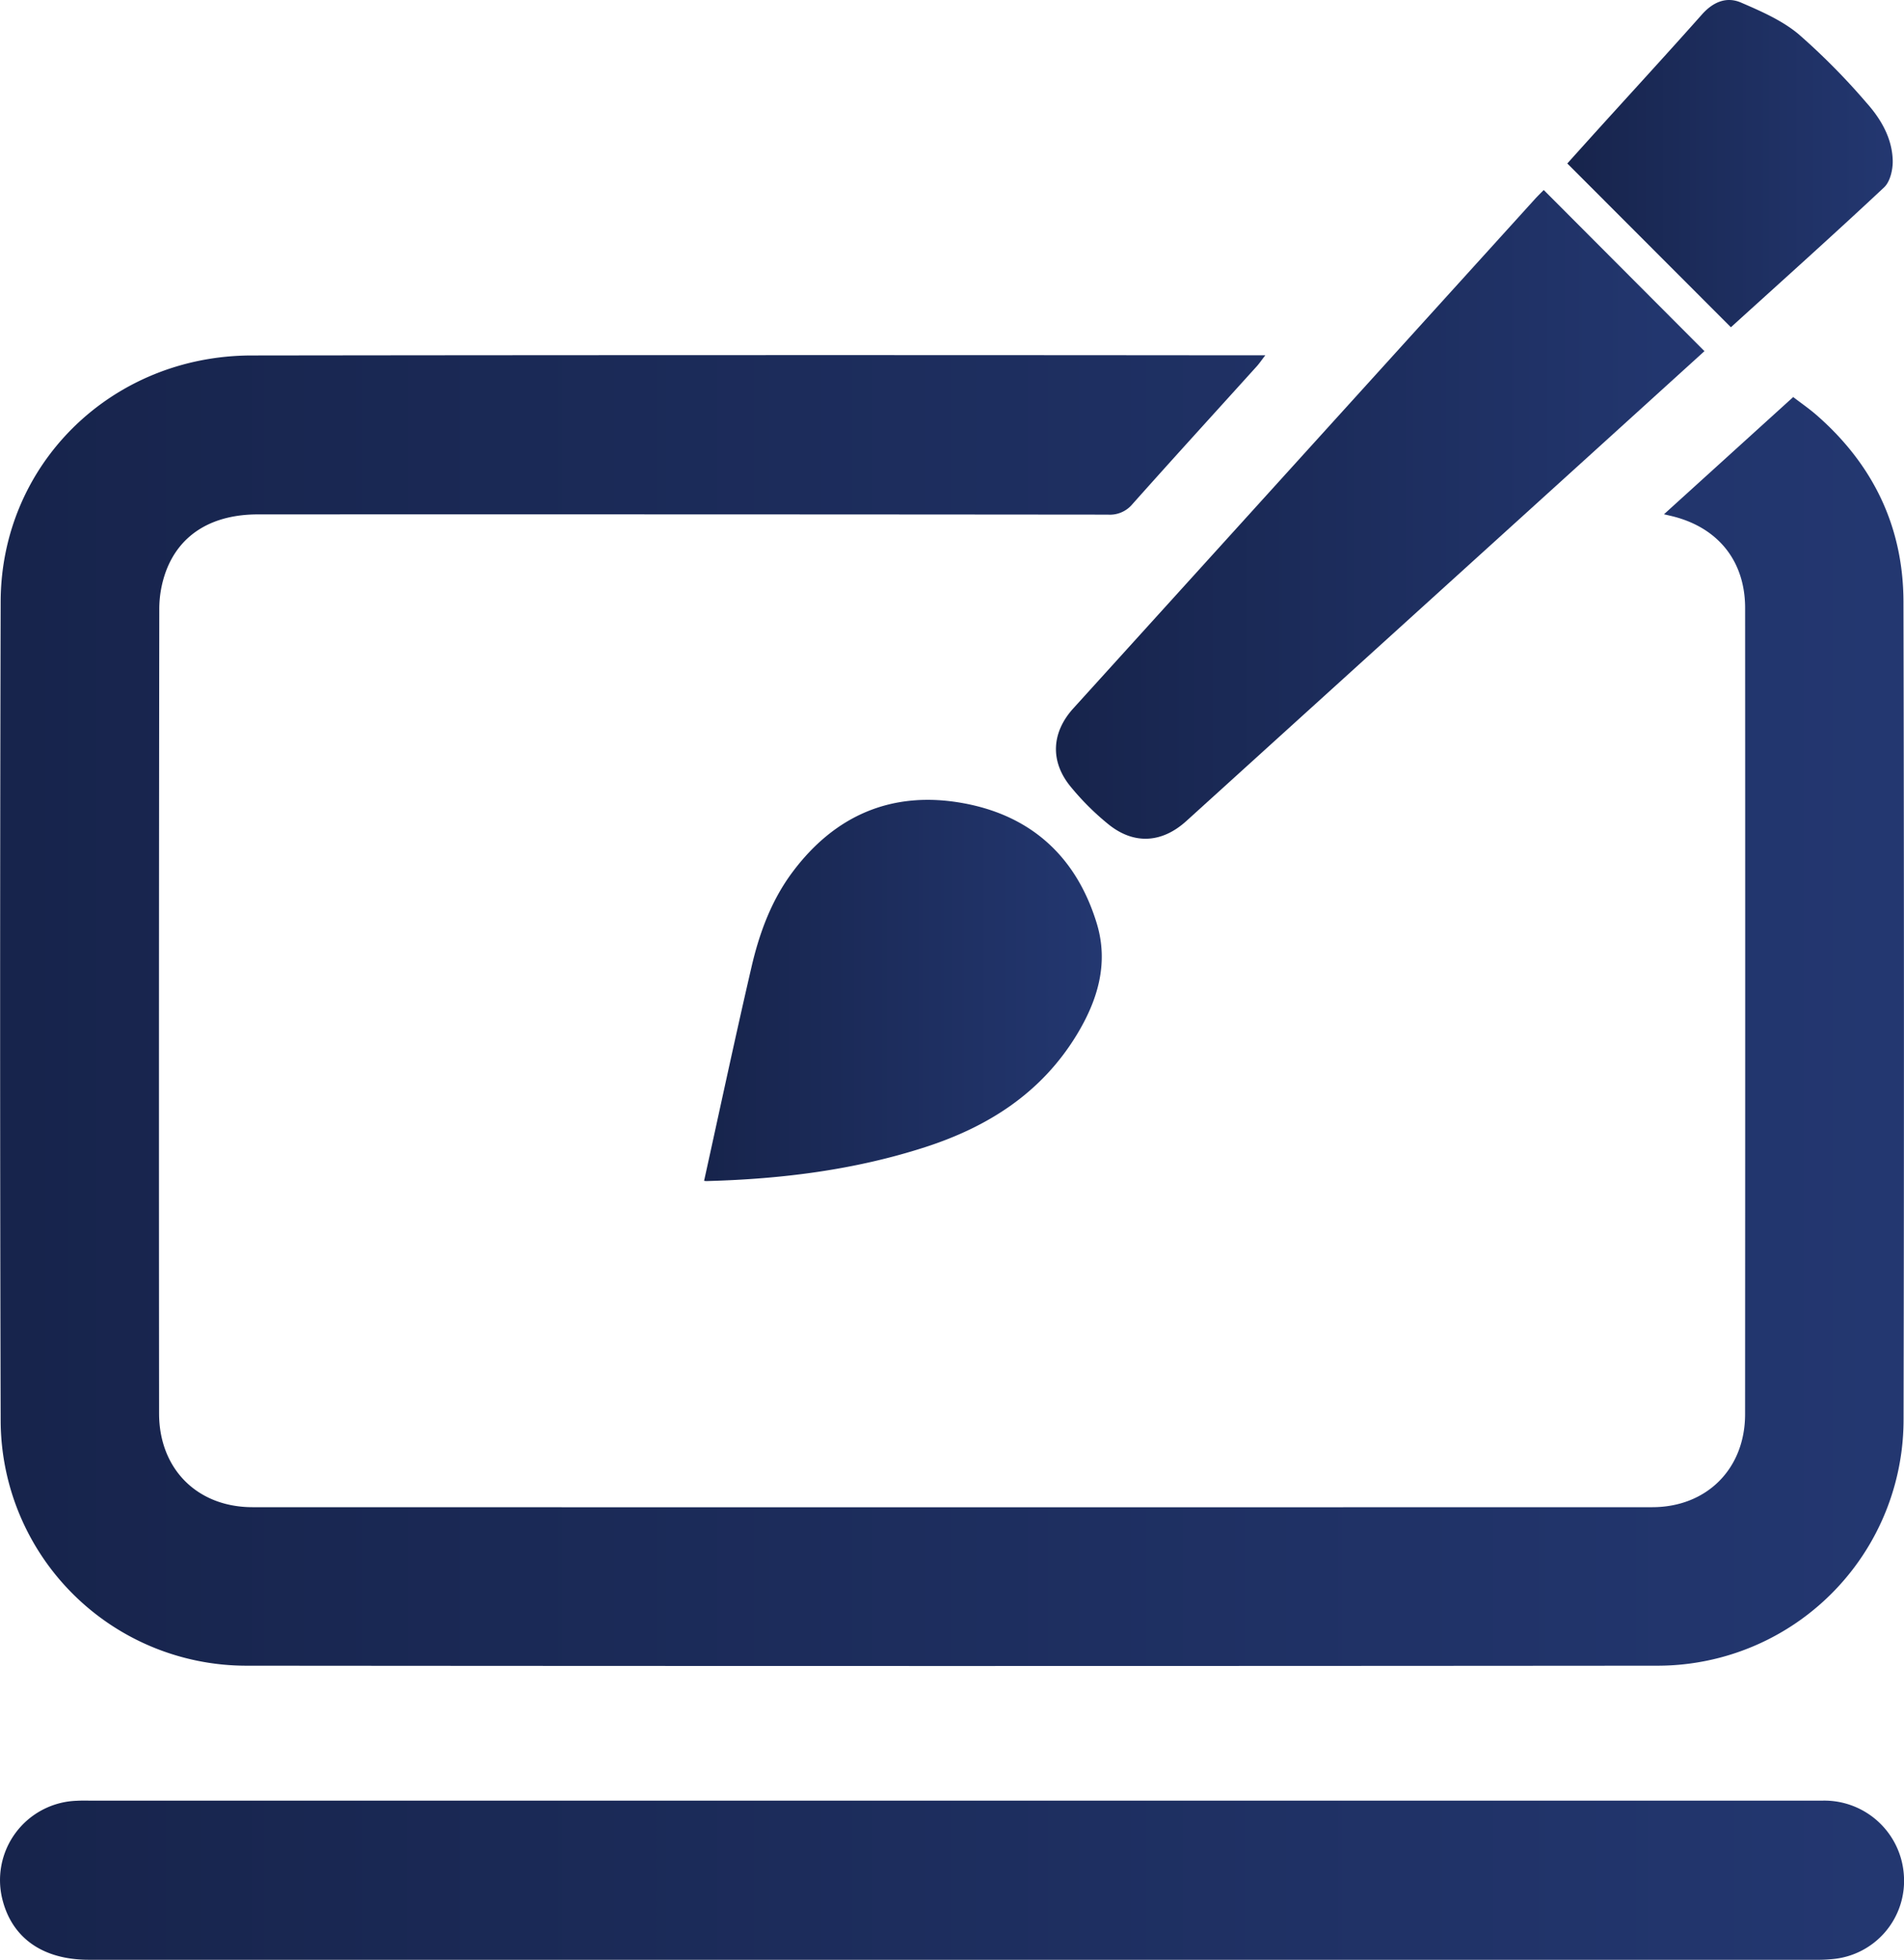 <svg id="Layer_1" data-name="Layer 1" xmlns="http://www.w3.org/2000/svg" xmlns:xlink="http://www.w3.org/1999/xlink" viewBox="0 0 351.441 361.664"><defs><style>.cls-1{fill:url(#linear-gradient);}.cls-2{fill:url(#linear-gradient-2);}.cls-3{fill:url(#linear-gradient-3);}.cls-4{fill:url(#linear-gradient-4);}.cls-5{fill:url(#linear-gradient-5);}</style><linearGradient id="linear-gradient" x1="365.312" y1="546.582" x2="716.717" y2="546.582" gradientUnits="userSpaceOnUse"><stop offset="0" stop-color="#17244c"/><stop offset="0.01" stop-color="#17244c"/><stop offset="0.988" stop-color="#233770"/><stop offset="1" stop-color="#233770"/></linearGradient><linearGradient id="linear-gradient-2" x1="365.291" y1="707.056" x2="716.732" y2="707.056" xlink:href="#linear-gradient"/><linearGradient id="linear-gradient-3" x1="560.194" y1="455.005" x2="679.897" y2="455.005" xlink:href="#linear-gradient"/><linearGradient id="linear-gradient-4" x1="495.221" y1="542.861" x2="568.652" y2="542.861" xlink:href="#linear-gradient"/><linearGradient id="linear-gradient-5" x1="654.587" y1="390.278" x2="714.653" y2="390.278" xlink:href="#linear-gradient"/></defs><title>works svg 2</title><path class="cls-1" d="M672.428,454.985l23.855-21.632c1.469,1.13,2.96,2.155,4.315,3.337,10.428,9.1,16,20.594,16.035,34.426q.167,75.435.018,150.872a45.409,45.409,0,0,1-45.406,45.484q-130.217.11-260.432,0a45.357,45.357,0,0,1-45.4-45.212q-.195-75.565,0-151.133c.063-25.419,20.5-45.414,46.314-45.447q91.125-.118,182.25-.03h4.864c-.709.918-1.113,1.519-1.593,2.051-7.654,8.471-15.352,16.9-22.945,25.429a5.4,5.4,0,0,1-4.52,1.922q-78.443-.072-156.885-.044c-8.376,0-14.42,3.611-16.98,10.512a20.274,20.274,0,0,0-1.225,6.882q-.1,74.259-.038,148.519c0,10.231,7.035,17.3,17.258,17.3q129.17.029,258.34,0c10.071,0,17.142-7.091,17.147-17.146q.039-74.391.006-148.781c0-8.664-4.973-14.853-13.438-16.947C673.573,455.251,673.182,455.163,672.428,454.985Z" transform="translate(-365.291 -360.081)"/><path class="cls-2" d="M541.018,692.371q80.393,0,160.787,0a14.717,14.717,0,0,1,14.907,13.84,14.487,14.487,0,0,1-13.2,15.409,28.673,28.673,0,0,1-3.131.123q-159.348.007-318.7,0c-8.348,0-14-3.878-15.873-10.855A14.65,14.65,0,0,1,379.446,692.4c1.043-.06,2.091-.021,3.137-.021H541.018Z" transform="translate(-365.291 -360.081)"/><path class="cls-3" d="M650.235,395.145,679.9,424.883c-7.459,6.768-15.128,13.731-22.8,20.688q-36.417,33.013-72.836,66.027c-4.475,4.058-9.647,4.423-14.379.6a48.153,48.153,0,0,1-7.02-7c-3.8-4.668-3.468-9.97.54-14.393q42.584-46.977,85.17-93.952C649.148,396.219,649.77,395.622,650.235,395.145Z" transform="translate(-365.291 -360.081)"/><path class="cls-4" d="M495.253,577.994c2.912-13.2,5.712-26.365,8.754-39.477,1.442-6.214,3.648-12.232,7.5-17.41,7.889-10.619,18.516-15.172,31.554-12.808,12.583,2.281,20.908,9.909,24.658,22.148,2.272,7.416.182,14.275-3.736,20.687-6.518,10.665-16.316,16.895-27.943,20.65-13.043,4.212-26.482,5.876-40.122,6.249A2.649,2.649,0,0,1,495.253,577.994Z" transform="translate(-365.291 -360.081)"/><path class="cls-5" d="M684.78,420.475,654.587,390.25c1.808-2.007,3.768-4.194,5.741-6.371,6.377-7.037,12.805-14.03,19.112-21.129,2.041-2.3,4.513-3.356,7.212-2.194,3.7,1.6,7.57,3.283,10.619,5.828a124.281,124.281,0,0,1,12.486,12.607c2.691,3,4.793,6.556,4.894,10.731.04,1.661-.473,3.887-1.594,4.937C703.715,403.413,694.171,411.953,684.78,420.475Z" transform="translate(-365.291 -360.081)"/></svg>